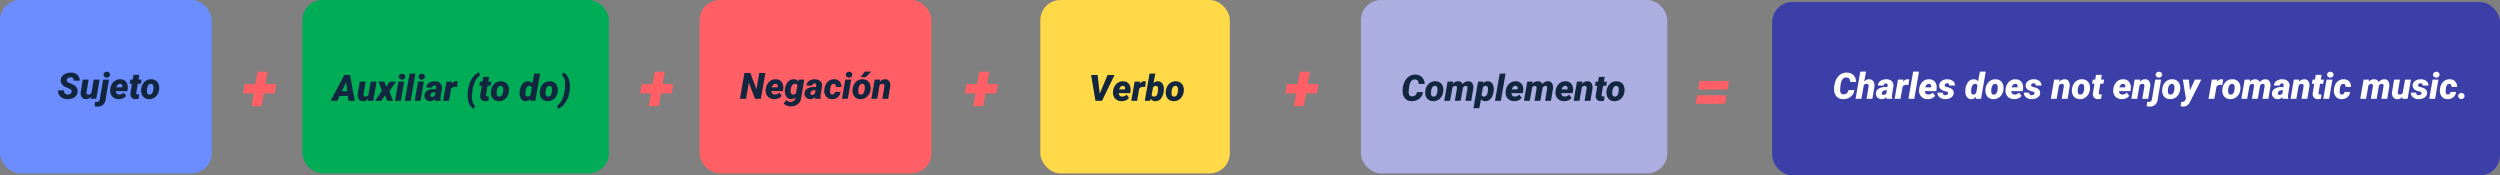 <svg xmlns="http://www.w3.org/2000/svg" width="1240" height="87" viewBox="0 0 1240 87">
  <rect x="0" y="0" width="1240" height="87" fill="#808080" stroke="none"/>
  <g id="Grupo_94072" data-name="Grupo 94072" transform="translate(-180 -9931)">
    <rect id="Rectángulo_35253" data-name="Rectángulo 35253" width="105" height="86" rx="10" transform="translate(180 9931)" fill="#6b8dff"/>
    <rect id="Rectángulo_35254" data-name="Rectángulo 35254" width="152" height="86" rx="10" transform="translate(330 9931)" fill="#01ac57"/>
    <rect id="Rectángulo_35255" data-name="Rectángulo 35255" width="115" height="86" rx="10" transform="translate(527 9931)" fill="#ff5f65"/>
    <rect id="Rectángulo_35257" data-name="Rectángulo 35257" width="94" height="86" rx="10" transform="translate(696 9931)" fill="#ffd947"/>
    <rect id="Rectángulo_35258" data-name="Rectángulo 35258" width="152" height="86" rx="10" transform="translate(855 9931)" fill="#acade1"/>
    <rect id="Rectángulo_35256" data-name="Rectángulo 35256" width="361" height="86" rx="10" transform="translate(1059 9932)" fill="#3c3fa7"/>
    <path id="Trazado_129241" data-name="Trazado 129241" d="M-18.483-3.463Q-18.29-4.456-19.556-5L-21-5.6q-3.032-1.362-2.883-3.709a3.274,3.274,0,0,1,.738-1.912,4.385,4.385,0,0,1,1.872-1.305,6.889,6.889,0,0,1,2.61-.448A4.439,4.439,0,0,1-15.6-11.865a3.679,3.679,0,0,1,1.138,2.874h-2.988a1.79,1.79,0,0,0-.312-1.182,1.351,1.351,0,0,0-1.112-.461,2.33,2.33,0,0,0-1.336.352,1.426,1.426,0,0,0-.686.993q-.167.879,1.305,1.441a14.352,14.352,0,0,1,2.14.967,3.534,3.534,0,0,1,1.969,3.393A3.474,3.474,0,0,1-16.2-1.547a4.115,4.115,0,0,1-1.78,1.292,6.576,6.576,0,0,1-2.553.439,6.164,6.164,0,0,1-1.925-.325,4.235,4.235,0,0,1-1.521-.9,3.9,3.9,0,0,1-1.23-3.12l3.015.009a2.064,2.064,0,0,0,.378,1.49,1.816,1.816,0,0,0,1.45.505A2.176,2.176,0,0,0-19.1-2.5,1.441,1.441,0,0,0-18.483-3.463Zm9.738,2.426A3.148,3.148,0,0,1-11.312.185a2.492,2.492,0,0,1-2.1-.976,3.6,3.6,0,0,1-.549-2.566l1.028-6.152h2.892l-1.046,6.195a2.064,2.064,0,0,0,0,.466.766.766,0,0,0,.853.748,1.868,1.868,0,0,0,1.556-.722L-7.506-9.51H-4.6L-6.249,0H-8.938ZM.062-9.51-1.6.3A4.036,4.036,0,0,1-2.883,2.94a3.9,3.9,0,0,1-2.725.927A9.186,9.186,0,0,1-7.058,3.7l.237-2.25a3.9,3.9,0,0,0,.8.105A1.407,1.407,0,0,0-4.509.2l1.67-9.712Zm-2.681-2.4a1.326,1.326,0,0,1,.457-1.075,1.646,1.646,0,0,1,1.134-.423A1.6,1.6,0,0,1,.1-13.037a1.332,1.332,0,0,1,.475,1.018,1.35,1.35,0,0,1-.435,1.058,1.67,1.67,0,0,1-1.156.45A1.667,1.667,0,0,1-2.145-10.9,1.323,1.323,0,0,1-2.619-11.913ZM4.834.176a4.421,4.421,0,0,1-2.272-.6A3.793,3.793,0,0,1,1.055-2.079a4.44,4.44,0,0,1-.4-2.333l.026-.246a5.829,5.829,0,0,1,1.63-3.713A4.51,4.51,0,0,1,5.722-9.686a3.678,3.678,0,0,1,2.092.621A3.468,3.468,0,0,1,9.088-7.4,5.1,5.1,0,0,1,9.352-5.02L9.185-3.814H3.524A1.854,1.854,0,0,0,3.946-2.6a1.549,1.549,0,0,0,1.178.492,2.993,2.993,0,0,0,2.259-.967L8.6-1.472a3.578,3.578,0,0,1-1.5,1.2,5.263,5.263,0,0,1-2.1.451Zm.7-7.576a1.487,1.487,0,0,0-1.068.385,3.229,3.229,0,0,0-.787,1.347H6.574l.053-.254A1.929,1.929,0,0,0,6.645-6.5,1.017,1.017,0,0,0,5.537-7.4Zm9.589-4.474L14.713-9.51h1.521l-.36,2.057H14.353l-.738,4.368a1.164,1.164,0,0,0,.057.677q.119.229.593.246a6.873,6.873,0,0,0,.756-.044L14.81-.062a4.673,4.673,0,0,1-1.556.22,2.563,2.563,0,0,1-2.013-.791,2.7,2.7,0,0,1-.545-2.1l.773-4.72H10.292l.352-2.057h1.178l.413-2.364Zm5.941,2.188a3.994,3.994,0,0,1,2.206.637A3.59,3.59,0,0,1,24.64-7.321a5.33,5.33,0,0,1,.312,2.461l-.018.193a5.636,5.636,0,0,1-1.626,3.533A4.575,4.575,0,0,1,19.9.176,3.977,3.977,0,0,1,17.71-.453a3.612,3.612,0,0,1-1.367-1.709,5.179,5.179,0,0,1-.321-2.443,5.863,5.863,0,0,1,1.6-3.727A4.547,4.547,0,0,1,21.067-9.686ZM18.914-4.6l-.026.518q-.123,1.957,1.2,1.992,1.705.053,1.978-2.764l.035-.8A2.155,2.155,0,0,0,21.8-6.913a1.073,1.073,0,0,0-.918-.487,1.512,1.512,0,0,0-1.314.654A4.278,4.278,0,0,0,18.914-4.6Z" transform="translate(234 9980)" fill="#12263f"/>
    <path id="Trazado_129251" data-name="Trazado 129251" d="M10.74-4.359a4.614,4.614,0,0,1-.883,2.391A5,5,0,0,1,7.835-.36,6.259,6.259,0,0,1,5.124.176,4.215,4.215,0,0,1,1.969-1.116,5.193,5.193,0,0,1,.712-4.5a11.02,11.02,0,0,1,.312-3.1A8.2,8.2,0,0,1,2.3-10.525a5.855,5.855,0,0,1,2.083-1.863A5.407,5.407,0,0,1,7-12.981a4.577,4.577,0,0,1,3.309,1.257,4.92,4.92,0,0,1,1.323,3.366l-3-.009a2.465,2.465,0,0,0-.422-1.67,1.852,1.852,0,0,0-1.389-.536q-2.373-.079-2.892,3.691A20.283,20.283,0,0,0,3.7-4.447Q3.656-2.285,5.3-2.224A2.348,2.348,0,0,0,7-2.747,2.615,2.615,0,0,0,7.8-4.324Zm4.878-4.113A3.107,3.107,0,0,1,18.07-9.694a2.472,2.472,0,0,1,2.123,1.046,3.981,3.981,0,0,1,.5,2.742L19.705,0H16.813l.993-5.948a3.079,3.079,0,0,0,.018-.563.878.878,0,0,0-.967-.9,1.873,1.873,0,0,0-1.389.572L14.256,0H11.364l2.347-13.5H16.6ZM26.736,0a2.578,2.578,0,0,1-.123-.861A2.933,2.933,0,0,1,24.284.176,2.866,2.866,0,0,1,22.228-.65a2.483,2.483,0,0,1-.765-1.96,2.79,2.79,0,0,1,1.292-2.377,6.091,6.091,0,0,1,3.41-.831l.967.018.105-.536.035-.466a.755.755,0,0,0-.8-.826A1.111,1.111,0,0,0,25.3-6.583l-2.9.009a2.754,2.754,0,0,1,.624-1.666A3.7,3.7,0,0,1,24.6-9.33a5.512,5.512,0,0,1,2.123-.356,4.251,4.251,0,0,1,1.894.453,2.82,2.82,0,0,1,1.217,1.187,3.031,3.031,0,0,1,.308,1.753l-.712,4.474-.044.545a2.4,2.4,0,0,0,.167,1.107L29.549,0ZM25.084-1.916A1.865,1.865,0,0,0,26.64-2.7l.29-1.529-.747-.009a1.969,1.969,0,0,0-1.2.409A1.55,1.55,0,0,0,24.4-2.76a.778.778,0,0,0,.136.593A.7.7,0,0,0,25.084-1.916ZM37.591-6.829a8.273,8.273,0,0,0-.9-.088,2.233,2.233,0,0,0-1.986.9L33.636,0H30.744L32.4-9.51l2.7-.009-.22,1.248a2.64,2.64,0,0,1,2.2-1.441,4.144,4.144,0,0,1,.9.123ZM40.482,0h-2.9L39.92-13.5h2.9Zm6.565.176a4.421,4.421,0,0,1-2.272-.6,3.793,3.793,0,0,1-1.507-1.652,4.44,4.44,0,0,1-.4-2.333l.026-.246a5.829,5.829,0,0,1,1.63-3.713,4.51,4.51,0,0,1,3.415-1.314,3.678,3.678,0,0,1,2.092.621A3.468,3.468,0,0,1,51.3-7.4a5.1,5.1,0,0,1,.264,2.381L51.4-3.814h-5.66A1.854,1.854,0,0,0,46.16-2.6a1.549,1.549,0,0,0,1.178.492A2.993,2.993,0,0,0,49.6-3.076l1.213,1.6a3.578,3.578,0,0,1-1.5,1.2,5.263,5.263,0,0,1-2.1.451Zm.7-7.576a1.487,1.487,0,0,0-1.068.385A3.229,3.229,0,0,0,45.9-5.669h2.892l.053-.254a1.929,1.929,0,0,0,.018-.577A1.017,1.017,0,0,0,47.751-7.4Zm9.527,4.676q.114-.58-.9-.87l-.624-.158a4.806,4.806,0,0,1-2.241-1.134,2.244,2.244,0,0,1-.668-1.731,2.758,2.758,0,0,1,1.217-2.228,4.633,4.633,0,0,1,2.861-.839,4.292,4.292,0,0,1,2.72.853,2.781,2.781,0,0,1,1.059,2.25l-2.883-.009q.035-1.125-.993-1.125a1.417,1.417,0,0,0-.817.259,1.007,1.007,0,0,0-.448.69q-.149.712,1.257.976a7.3,7.3,0,0,1,1.89.672,2.821,2.821,0,0,1,1.02.945,2.35,2.35,0,0,1,.325,1.354,2.541,2.541,0,0,1-.562,1.538A3.642,3.642,0,0,1,57.942-.2a5.557,5.557,0,0,1-2.2.378,4.469,4.469,0,0,1-1.912-.431A3.408,3.408,0,0,1,52.449-1.4a2.979,2.979,0,0,1-.514-1.666l2.689.018A1.111,1.111,0,0,0,55.89-1.8a1.661,1.661,0,0,0,.914-.242A1.045,1.045,0,0,0,57.278-2.725Zm8.587-2.048a6.917,6.917,0,0,1,1.371-3.6A3.4,3.4,0,0,1,70.1-9.686a2.592,2.592,0,0,1,2.013,1.02l.923-4.834h2.9L73.6,0H71.024l.123-1.028A2.968,2.968,0,0,1,68.783.185,2.62,2.62,0,0,1,66.634-.831,4.476,4.476,0,0,1,65.8-3.507a8.231,8.231,0,0,1,.035-1.081Zm2.883.2a6.9,6.9,0,0,0-.062.984q0,1.459.984,1.485a1.844,1.844,0,0,0,1.521-.817l.65-3.647a1.171,1.171,0,0,0-1.16-.835,1.478,1.478,0,0,0-1.305.7A4.507,4.507,0,0,0,68.748-4.57ZM80.842-9.686a3.994,3.994,0,0,1,2.206.637,3.59,3.59,0,0,1,1.367,1.727,5.33,5.33,0,0,1,.312,2.461l-.018.193a5.636,5.636,0,0,1-1.626,3.533,4.575,4.575,0,0,1-3.41,1.31,3.977,3.977,0,0,1-2.188-.628,3.612,3.612,0,0,1-1.367-1.709A5.179,5.179,0,0,1,75.8-4.605a5.863,5.863,0,0,1,1.6-3.727A4.547,4.547,0,0,1,80.842-9.686ZM78.688-4.6l-.026.518q-.123,1.957,1.2,1.992,1.705.053,1.978-2.764l.035-.8a2.155,2.155,0,0,0-.294-1.259,1.073,1.073,0,0,0-.918-.487,1.512,1.512,0,0,0-1.314.654A4.278,4.278,0,0,0,78.688-4.6ZM89.921.176a4.421,4.421,0,0,1-2.272-.6,3.793,3.793,0,0,1-1.507-1.652,4.44,4.44,0,0,1-.4-2.333l.026-.246a5.829,5.829,0,0,1,1.63-3.713,4.51,4.51,0,0,1,3.415-1.314,3.678,3.678,0,0,1,2.092.621A3.468,3.468,0,0,1,94.175-7.4a5.1,5.1,0,0,1,.264,2.381l-.167,1.206h-5.66A1.854,1.854,0,0,0,89.033-2.6a1.549,1.549,0,0,0,1.178.492,2.993,2.993,0,0,0,2.259-.967l1.213,1.6a3.578,3.578,0,0,1-1.5,1.2,5.263,5.263,0,0,1-2.1.451Zm.7-7.576a1.487,1.487,0,0,0-1.068.385,3.229,3.229,0,0,0-.787,1.347h2.892l.053-.254a1.929,1.929,0,0,0,.018-.577A1.017,1.017,0,0,0,90.624-7.4Zm9.527,4.676q.114-.58-.9-.87l-.624-.158A4.806,4.806,0,0,1,96.39-4.887a2.244,2.244,0,0,1-.668-1.731,2.758,2.758,0,0,1,1.217-2.228A4.633,4.633,0,0,1,99.8-9.686a4.292,4.292,0,0,1,2.72.853,2.781,2.781,0,0,1,1.059,2.25L100.7-6.592q.035-1.125-.993-1.125a1.417,1.417,0,0,0-.817.259,1.007,1.007,0,0,0-.448.69q-.149.712,1.257.976a7.3,7.3,0,0,1,1.89.672,2.821,2.821,0,0,1,1.02.945,2.35,2.35,0,0,1,.325,1.354,2.541,2.541,0,0,1-.562,1.538A3.642,3.642,0,0,1,100.815-.2a5.557,5.557,0,0,1-2.2.378A4.469,4.469,0,0,1,96.7-.255,3.408,3.408,0,0,1,95.322-1.4a2.979,2.979,0,0,1-.514-1.666L97.5-3.05A1.111,1.111,0,0,0,98.763-1.8a1.661,1.661,0,0,0,.914-.242A1.045,1.045,0,0,0,100.151-2.725Zm12.4-6.794-.2,1.143A3.38,3.38,0,0,1,115.1-9.694a2.27,2.27,0,0,1,1.964.98,4.1,4.1,0,0,1,.47,2.729l-1,5.985h-2.9l1.011-6.01a3.108,3.108,0,0,0,.018-.563q-.062-.836-.984-.836a1.807,1.807,0,0,0-1.4.678L111.094,0H108.2l1.652-9.51Zm11.188-.167a3.994,3.994,0,0,1,2.206.637,3.59,3.59,0,0,1,1.367,1.727,5.33,5.33,0,0,1,.312,2.461l-.018.193a5.636,5.636,0,0,1-1.626,3.533,4.575,4.575,0,0,1-3.41,1.31,3.977,3.977,0,0,1-2.188-.628,3.612,3.612,0,0,1-1.367-1.709,5.179,5.179,0,0,1-.321-2.443,5.863,5.863,0,0,1,1.6-3.727A4.547,4.547,0,0,1,123.741-9.686ZM121.588-4.6l-.026.518q-.123,1.957,1.2,1.992,1.705.053,1.978-2.764l.035-.8a2.155,2.155,0,0,0-.294-1.259,1.073,1.073,0,0,0-.918-.487,1.512,1.512,0,0,0-1.314.654A4.278,4.278,0,0,0,121.588-4.6Zm11.927-7.273L133.1-9.51h1.521l-.36,2.057h-1.521L132-3.085a1.164,1.164,0,0,0,.057.677q.119.229.593.246a6.873,6.873,0,0,0,.756-.044L133.2-.062a4.673,4.673,0,0,1-1.556.22,2.563,2.563,0,0,1-2.013-.791,2.7,2.7,0,0,1-.545-2.1l.773-4.72h-1.178l.352-2.057h1.178l.413-2.364ZM143.341.176a4.421,4.421,0,0,1-2.272-.6,3.793,3.793,0,0,1-1.507-1.652,4.44,4.44,0,0,1-.4-2.333l.026-.246a5.829,5.829,0,0,1,1.63-3.713,4.51,4.51,0,0,1,3.415-1.314,3.678,3.678,0,0,1,2.092.621A3.468,3.468,0,0,1,147.595-7.4a5.1,5.1,0,0,1,.264,2.381l-.167,1.206h-5.66a1.854,1.854,0,0,0,.422,1.213,1.549,1.549,0,0,0,1.178.492,2.993,2.993,0,0,0,2.259-.967l1.213,1.6a3.578,3.578,0,0,1-1.5,1.2,5.263,5.263,0,0,1-2.1.451Zm.7-7.576a1.487,1.487,0,0,0-1.068.385,3.229,3.229,0,0,0-.787,1.347h2.892l.053-.254a1.929,1.929,0,0,0,.018-.577A1.017,1.017,0,0,0,144.044-7.4ZM152.5-9.519l-.2,1.143a3.38,3.38,0,0,1,2.751-1.318,2.27,2.27,0,0,1,1.964.98,4.1,4.1,0,0,1,.47,2.729L156.48,0h-2.9l1.011-6.01a3.108,3.108,0,0,0,.018-.563q-.062-.836-.984-.836a1.807,1.807,0,0,0-1.4.678L151.04,0h-2.892L149.8-9.51Zm10.4.009L161.235.3a4.036,4.036,0,0,1-1.283,2.641,3.9,3.9,0,0,1-2.725.927,9.186,9.186,0,0,1-1.45-.167l.237-2.25a3.9,3.9,0,0,0,.8.105A1.407,1.407,0,0,0,158.326.2L160-9.51Zm-2.681-2.4a1.326,1.326,0,0,1,.457-1.075,1.646,1.646,0,0,1,1.134-.423,1.6,1.6,0,0,1,1.125.375,1.332,1.332,0,0,1,.475,1.018,1.35,1.35,0,0,1-.435,1.058,1.67,1.67,0,0,1-1.156.45,1.667,1.667,0,0,1-1.125-.392A1.323,1.323,0,0,1,160.216-11.913Zm8.271,2.228a3.994,3.994,0,0,1,2.206.637,3.59,3.59,0,0,1,1.367,1.727,5.33,5.33,0,0,1,.312,2.461l-.018.193a5.636,5.636,0,0,1-1.626,3.533,4.575,4.575,0,0,1-3.41,1.31,3.977,3.977,0,0,1-2.188-.628,3.612,3.612,0,0,1-1.367-1.709,5.179,5.179,0,0,1-.321-2.443,5.863,5.863,0,0,1,1.6-3.727A4.547,4.547,0,0,1,168.486-9.686ZM166.333-4.6l-.026.518q-.123,1.957,1.2,1.992,1.705.053,1.978-2.764l.035-.8a2.155,2.155,0,0,0-.294-1.259A1.073,1.073,0,0,0,168.3-7.4a1.512,1.512,0,0,0-1.314.654A4.278,4.278,0,0,0,166.333-4.6Zm10.872.418,2.461-5.326h3.19L177.284,1.424a4.765,4.765,0,0,1-1.437,1.868,3.266,3.266,0,0,1-1.938.576,5.473,5.473,0,0,1-1.274-.193l.22-2.118h.334a2.394,2.394,0,0,0,.94-.171,1.432,1.432,0,0,0,.677-.664l.413-.791L173.7-9.51h2.988Zm16.066-2.646a8.273,8.273,0,0,0-.9-.088,2.233,2.233,0,0,0-1.986.9L189.316,0h-2.892l1.652-9.51,2.7-.009-.22,1.248a2.64,2.64,0,0,1,2.2-1.441,4.144,4.144,0,0,1,.9.123Zm5.071-2.856a3.994,3.994,0,0,1,2.206.637,3.59,3.59,0,0,1,1.367,1.727,5.33,5.33,0,0,1,.312,2.461l-.018.193a5.636,5.636,0,0,1-1.626,3.533,4.575,4.575,0,0,1-3.41,1.31,3.977,3.977,0,0,1-2.188-.628,3.612,3.612,0,0,1-1.367-1.709,5.179,5.179,0,0,1-.321-2.443,5.863,5.863,0,0,1,1.6-3.727A4.547,4.547,0,0,1,198.343-9.686ZM196.189-4.6l-.026.518q-.123,1.957,1.2,1.992,1.705.053,1.978-2.764l.035-.8a2.155,2.155,0,0,0-.294-1.259,1.073,1.073,0,0,0-.918-.487,1.512,1.512,0,0,0-1.314.654A4.278,4.278,0,0,0,196.189-4.6Zm10.863-4.917-.193,1.143a3.414,3.414,0,0,1,2.777-1.31,2.509,2.509,0,0,1,1.415.4,1.843,1.843,0,0,1,.738,1.028,3.619,3.619,0,0,1,2.892-1.433,2.241,2.241,0,0,1,1.956.989,4.117,4.117,0,0,1,.461,2.711L216.105,0h-2.9l1.011-5.987.035-.518q0-.869-.817-.9a1.872,1.872,0,0,0-1.424.781L210.858,0h-2.9l1-5.969L209-6.5q0-.9-.817-.9a1.86,1.86,0,0,0-1.406.781L205.6,0h-2.892l1.652-9.51ZM223.181,0a2.578,2.578,0,0,1-.123-.861A2.933,2.933,0,0,1,220.729.176a2.866,2.866,0,0,1-2.057-.826,2.483,2.483,0,0,1-.765-1.96A2.79,2.79,0,0,1,219.2-4.988a6.091,6.091,0,0,1,3.41-.831l.967.018.105-.536.035-.466a.755.755,0,0,0-.8-.826,1.111,1.111,0,0,0-1.169,1.046l-2.9.009a2.754,2.754,0,0,1,.624-1.666,3.7,3.7,0,0,1,1.578-1.09,5.512,5.512,0,0,1,2.123-.356,4.251,4.251,0,0,1,1.894.453,2.82,2.82,0,0,1,1.217,1.187,3.031,3.031,0,0,1,.308,1.753l-.712,4.474-.044.545A2.4,2.4,0,0,0,226-.167L225.993,0Zm-1.652-1.916a1.865,1.865,0,0,0,1.556-.782l.29-1.529-.747-.009a1.969,1.969,0,0,0-1.2.409,1.55,1.55,0,0,0-.589,1.068.778.778,0,0,0,.136.593A.7.7,0,0,0,221.528-1.916Zm9.932-7.6-.2,1.143a3.38,3.38,0,0,1,2.751-1.318,2.27,2.27,0,0,1,1.964.98,4.1,4.1,0,0,1,.47,2.729l-1,5.985h-2.9l1.011-6.01a3.108,3.108,0,0,0,.018-.563q-.062-.836-.984-.836a1.807,1.807,0,0,0-1.4.678L230,0h-2.892l1.652-9.51Zm11.065-2.355-.413,2.364h1.521l-.36,2.057h-1.521l-.738,4.368a1.164,1.164,0,0,0,.057.677q.119.229.593.246a6.873,6.873,0,0,0,.756-.044l-.211,2.145a4.673,4.673,0,0,1-1.556.22,2.563,2.563,0,0,1-2.013-.791,2.7,2.7,0,0,1-.545-2.1l.773-4.72h-1.178l.352-2.057h1.178l.413-2.364ZM246.234,0h-2.9l1.652-9.51h2.9Zm-.993-11.909a1.341,1.341,0,0,1,.453-1.072,1.625,1.625,0,0,1,1.138-.431,1.678,1.678,0,0,1,1.129.387,1.318,1.318,0,0,1,.47,1.011,1.344,1.344,0,0,1-.448,1.077,1.63,1.63,0,0,1-1.143.426,1.7,1.7,0,0,1-1.121-.382A1.3,1.3,0,0,1,245.241-11.909Zm7.233,9.8a1.244,1.244,0,0,0,.976-.345,1.717,1.717,0,0,0,.448-.938l2.707-.009a3.559,3.559,0,0,1-.62,1.872A3.745,3.745,0,0,1,254.457-.25,4.521,4.521,0,0,1,252.4.176a3.57,3.57,0,0,1-2.927-1.367,4.726,4.726,0,0,1-.835-3.441l.026-.211a6.371,6.371,0,0,1,.809-2.553,4.626,4.626,0,0,1,1.709-1.718,4.433,4.433,0,0,1,2.369-.571,3.536,3.536,0,0,1,2.624,1.059,3.755,3.755,0,0,1,.927,2.764l-2.707-.009q.044-1.5-1.081-1.529-1.529-.053-1.758,2.567l-.079.893-.009.333Q251.464-2.136,252.475-2.109Zm13.553-7.409-.193,1.143a3.414,3.414,0,0,1,2.777-1.31,2.509,2.509,0,0,1,1.415.4,1.843,1.843,0,0,1,.738,1.028,3.619,3.619,0,0,1,2.892-1.433,2.241,2.241,0,0,1,1.956.989,4.117,4.117,0,0,1,.461,2.711L275.08,0h-2.9l1.011-5.987.035-.518q0-.869-.817-.9a1.872,1.872,0,0,0-1.424.781L269.833,0h-2.9l1-5.969.035-.527q0-.9-.817-.9a1.86,1.86,0,0,0-1.406.781L264.577,0h-2.892l1.652-9.51Zm16.646,8.481A3.148,3.148,0,0,1,280.107.185,2.492,2.492,0,0,1,278-.791a3.6,3.6,0,0,1-.549-2.566l1.028-6.152h2.892l-1.046,6.195a2.064,2.064,0,0,0,0,.466.766.766,0,0,0,.853.748,1.868,1.868,0,0,0,1.556-.722l1.178-6.688h2.909L285.17,0H282.48Zm9.413-1.687q.114-.58-.9-.87l-.624-.158a4.806,4.806,0,0,1-2.241-1.134,2.244,2.244,0,0,1-.668-1.731,2.758,2.758,0,0,1,1.217-2.228,4.633,4.633,0,0,1,2.861-.839,4.292,4.292,0,0,1,2.72.853,2.781,2.781,0,0,1,1.059,2.25l-2.883-.009q.035-1.125-.993-1.125a1.417,1.417,0,0,0-.817.259,1.007,1.007,0,0,0-.448.69q-.149.712,1.257.976a7.3,7.3,0,0,1,1.89.672,2.821,2.821,0,0,1,1.02.945,2.35,2.35,0,0,1,.325,1.354,2.541,2.541,0,0,1-.562,1.538A3.642,3.642,0,0,1,292.75-.2a5.557,5.557,0,0,1-2.2.378,4.469,4.469,0,0,1-1.912-.431,3.408,3.408,0,0,1-1.38-1.147,2.979,2.979,0,0,1-.514-1.666l2.689.018A1.111,1.111,0,0,0,290.7-1.8a1.661,1.661,0,0,0,.914-.242A1.045,1.045,0,0,0,292.087-2.725ZM298.811,0h-2.9l1.652-9.51h2.9Zm-.993-11.909a1.341,1.341,0,0,1,.453-1.072,1.625,1.625,0,0,1,1.138-.431,1.678,1.678,0,0,1,1.129.387,1.318,1.318,0,0,1,.47,1.011,1.344,1.344,0,0,1-.448,1.077,1.63,1.63,0,0,1-1.143.426,1.7,1.7,0,0,1-1.121-.382A1.3,1.3,0,0,1,297.817-11.909Zm7.233,9.8a1.244,1.244,0,0,0,.976-.345,1.717,1.717,0,0,0,.448-.938l2.707-.009a3.559,3.559,0,0,1-.62,1.872A3.745,3.745,0,0,1,307.033-.25a4.521,4.521,0,0,1-2.061.426,3.57,3.57,0,0,1-2.927-1.367,4.726,4.726,0,0,1-.835-3.441l.026-.211a6.371,6.371,0,0,1,.809-2.553,4.626,4.626,0,0,1,1.709-1.718,4.433,4.433,0,0,1,2.369-.571,3.536,3.536,0,0,1,2.624,1.059,3.755,3.755,0,0,1,.927,2.764l-2.707-.009q.044-1.5-1.081-1.529-1.529-.053-1.758,2.567l-.079.893-.009.333Q304.04-2.136,305.051-2.109Zm5.2.773a1.391,1.391,0,0,1,.457-1.107,1.611,1.611,0,0,1,1.134-.439,1.624,1.624,0,0,1,1.107.4,1.372,1.372,0,0,1,.475,1.042,1.406,1.406,0,0,1-.448,1.1,1.594,1.594,0,0,1-1.143.444,1.6,1.6,0,0,1-1.116-.4A1.389,1.389,0,0,1,310.254-1.336Z" transform="translate(1089 9980)" fill="#fff"/>
    <path id="Trazado_129243" data-name="Trazado 129243" d="M7.532-2.4H3.445L2.312,0H-1L5.774-12.8H8.6L10.969,0H7.84ZM4.57-4.772H7.225L6.662-9.185ZM17.648-1.037A3.148,3.148,0,0,1,15.082.185a2.492,2.492,0,0,1-2.1-.976,3.6,3.6,0,0,1-.549-2.566L13.456-9.51h2.892L15.3-3.315a2.064,2.064,0,0,0,0,.466.766.766,0,0,0,.853.748,1.868,1.868,0,0,0,1.556-.722L18.888-9.51H21.8L20.145,0H17.455Zm8.895-5.871,1.749-2.6h3.129L28.178-4.746,29.918,0H27.035l-1-2.795L24.179,0H21.015l3.41-5.01-1.661-4.5h2.909ZM33.82,0h-2.9l1.652-9.51h2.9Zm-.993-11.909a1.341,1.341,0,0,1,.453-1.072,1.625,1.625,0,0,1,1.138-.431,1.678,1.678,0,0,1,1.129.387,1.318,1.318,0,0,1,.47,1.011,1.344,1.344,0,0,1-.448,1.077,1.63,1.63,0,0,1-1.143.426,1.7,1.7,0,0,1-1.121-.382A1.3,1.3,0,0,1,32.827-11.909ZM38.707,0h-2.9l2.338-13.5h2.9Zm4.887,0h-2.9l1.652-9.51h2.9ZM42.6-11.909a1.341,1.341,0,0,1,.453-1.072,1.625,1.625,0,0,1,1.138-.431,1.678,1.678,0,0,1,1.129.387,1.318,1.318,0,0,1,.47,1.011,1.344,1.344,0,0,1-.448,1.077,1.63,1.63,0,0,1-1.143.426,1.7,1.7,0,0,1-1.121-.382A1.3,1.3,0,0,1,42.6-11.909ZM50.792,0a2.578,2.578,0,0,1-.123-.861A2.933,2.933,0,0,1,48.34.176,2.866,2.866,0,0,1,46.283-.65a2.483,2.483,0,0,1-.765-1.96,2.79,2.79,0,0,1,1.292-2.377,6.091,6.091,0,0,1,3.41-.831l.967.018.105-.536.035-.466a.755.755,0,0,0-.8-.826,1.111,1.111,0,0,0-1.169,1.046l-2.9.009a2.754,2.754,0,0,1,.624-1.666,3.7,3.7,0,0,1,1.578-1.09,5.512,5.512,0,0,1,2.123-.356,4.251,4.251,0,0,1,1.894.453,2.82,2.82,0,0,1,1.217,1.187A3.031,3.031,0,0,1,54.2-6.293L53.49-1.819l-.044.545a2.4,2.4,0,0,0,.167,1.107L53.6,0ZM49.14-1.916A1.865,1.865,0,0,0,50.7-2.7l.29-1.529-.747-.009a1.969,1.969,0,0,0-1.2.409,1.55,1.55,0,0,0-.589,1.068.778.778,0,0,0,.136.593A.7.7,0,0,0,49.14-1.916ZM61.646-6.829a8.273,8.273,0,0,0-.9-.088,2.233,2.233,0,0,0-1.986.9L57.691,0H54.8l1.652-9.51,2.7-.009-.22,1.248a2.64,2.64,0,0,1,2.2-1.441,4.144,4.144,0,0,1,.9.123Zm10.978-7.3.448,1.494a8.35,8.35,0,0,0-2.654,3.507A19.043,19.043,0,0,0,69.17-3.261l-.044.861Q68.994,1.2,70.673,2.5L70.04,3.955a4.8,4.8,0,0,1-1.793-1.586A7.037,7.037,0,0,1,67.192-.193,12.928,12.928,0,0,1,66.92-3.34a17.29,17.29,0,0,1,.809-4.72,12.029,12.029,0,0,1,1.978-3.858A6.848,6.848,0,0,1,72.624-14.133ZM77.6-11.874,77.186-9.51h1.521l-.36,2.057H76.825l-.738,4.368a1.164,1.164,0,0,0,.057.677q.119.229.593.246a6.873,6.873,0,0,0,.756-.044L77.282-.062a4.673,4.673,0,0,1-1.556.22,2.563,2.563,0,0,1-2.013-.791,2.7,2.7,0,0,1-.545-2.1l.773-4.72H72.765l.352-2.057h1.178l.413-2.364ZM83.54-9.686a3.994,3.994,0,0,1,2.206.637,3.59,3.59,0,0,1,1.367,1.727,5.33,5.33,0,0,1,.312,2.461l-.018.193a5.636,5.636,0,0,1-1.626,3.533,4.575,4.575,0,0,1-3.41,1.31,3.977,3.977,0,0,1-2.188-.628,3.612,3.612,0,0,1-1.367-1.709A5.179,5.179,0,0,1,78.5-4.605a5.863,5.863,0,0,1,1.6-3.727A4.547,4.547,0,0,1,83.54-9.686ZM81.387-4.6l-.026.518q-.123,1.957,1.2,1.992,1.705.053,1.978-2.764l.035-.8a2.155,2.155,0,0,0-.294-1.259,1.073,1.073,0,0,0-.918-.487,1.512,1.512,0,0,0-1.314.654A4.278,4.278,0,0,0,81.387-4.6ZM92.8-4.772a6.917,6.917,0,0,1,1.371-3.6,3.4,3.4,0,0,1,2.865-1.31,2.592,2.592,0,0,1,2.013,1.02l.923-4.834h2.9L100.538,0H97.963l.123-1.028A2.968,2.968,0,0,1,95.722.185,2.62,2.62,0,0,1,93.573-.831a4.476,4.476,0,0,1-.831-2.676,8.231,8.231,0,0,1,.035-1.081Zm2.883.2a6.9,6.9,0,0,0-.062.984q0,1.459.984,1.485a1.844,1.844,0,0,0,1.521-.817l.65-3.647A1.171,1.171,0,0,0,97.62-7.4a1.478,1.478,0,0,0-1.305.7A4.507,4.507,0,0,0,95.687-4.57ZM107.78-9.686a3.994,3.994,0,0,1,2.206.637,3.59,3.59,0,0,1,1.367,1.727,5.33,5.33,0,0,1,.312,2.461l-.018.193a5.636,5.636,0,0,1-1.626,3.533,4.575,4.575,0,0,1-3.41,1.31,3.977,3.977,0,0,1-2.188-.628,3.612,3.612,0,0,1-1.367-1.709,5.179,5.179,0,0,1-.321-2.443,5.863,5.863,0,0,1,1.6-3.727A4.547,4.547,0,0,1,107.78-9.686ZM105.627-4.6l-.026.518q-.123,1.957,1.2,1.992,1.705.053,1.978-2.764l.035-.8a2.155,2.155,0,0,0-.294-1.259A1.073,1.073,0,0,0,107.6-7.4a1.512,1.512,0,0,0-1.314.654A4.278,4.278,0,0,0,105.627-4.6ZM117.545-5a14.98,14.98,0,0,1-1.1,4,10.938,10.938,0,0,1-2.013,3.164A6.909,6.909,0,0,1,111.8,3.973l-.448-1.494a8.651,8.651,0,0,0,2.659-3.542,18.733,18.733,0,0,0,1.244-5.845l.053-.861q.088-3.612-1.556-4.887l.642-1.459a5.14,5.14,0,0,1,2.373,2.492,10.339,10.339,0,0,1,.914,4.232l.009.554a14.818,14.818,0,0,1-.114,1.591Z" transform="translate(345 9981)" fill="#12263f"/>
    <path id="Trazado_129245" data-name="Trazado 129245" d="M10.4,0H7.488L4.43-8.077,3.023,0H.018L2.232-12.8H5.168L8.218-4.72l1.4-8.077h3.006Zm6.565.176a4.421,4.421,0,0,1-2.272-.6,3.793,3.793,0,0,1-1.507-1.652,4.44,4.44,0,0,1-.4-2.333l.026-.246a5.829,5.829,0,0,1,1.63-3.713,4.51,4.51,0,0,1,3.415-1.314,3.678,3.678,0,0,1,2.092.621A3.468,3.468,0,0,1,21.217-7.4,5.1,5.1,0,0,1,21.48-5.02l-.167,1.206h-5.66A1.854,1.854,0,0,0,16.075-2.6a1.549,1.549,0,0,0,1.178.492,2.993,2.993,0,0,0,2.259-.967l1.213,1.6a3.578,3.578,0,0,1-1.5,1.2,5.263,5.263,0,0,1-2.1.451Zm.7-7.576a1.487,1.487,0,0,0-1.068.385,3.229,3.229,0,0,0-.787,1.347H18.7l.053-.254a1.929,1.929,0,0,0,.018-.577A1.017,1.017,0,0,0,17.666-7.4Zm4.658,2.628a7.226,7.226,0,0,1,.787-2.593,4.564,4.564,0,0,1,1.551-1.753,3.735,3.735,0,0,1,2.109-.576,2.6,2.6,0,0,1,2.162,1.028l.308-.853,2.672.009L30.357-.369a4.467,4.467,0,0,1-1.7,3.05,5.4,5.4,0,0,1-3.568,1.063,5.1,5.1,0,0,1-1.837-.378,3.957,3.957,0,0,1-1.521-1.09L23.106.571a2.489,2.489,0,0,0,1.986.993A2.324,2.324,0,0,0,27.536-.483l.07-.29a2.973,2.973,0,0,1-2.171.949,2.932,2.932,0,0,1-1.608-.461,3.034,3.034,0,0,1-1.09-1.305,5.076,5.076,0,0,1-.448-1.9A8.253,8.253,0,0,1,22.324-4.772Zm2.856.94a2.306,2.306,0,0,0,.29,1.257.984.984,0,0,0,.844.466A1.933,1.933,0,0,0,27.8-2.742l.747-4.034a1.281,1.281,0,0,0-1.178-.633,1.683,1.683,0,0,0-1.415.716,3.861,3.861,0,0,0-.721,1.929Q25.181-4.21,25.181-3.832ZM37.327,0A2.578,2.578,0,0,1,37.2-.861,2.933,2.933,0,0,1,34.875.176,2.866,2.866,0,0,1,32.818-.65a2.483,2.483,0,0,1-.765-1.96,2.79,2.79,0,0,1,1.292-2.377,6.091,6.091,0,0,1,3.41-.831l.967.018.105-.536.035-.466a.755.755,0,0,0-.8-.826,1.111,1.111,0,0,0-1.169,1.046l-2.9.009a2.754,2.754,0,0,1,.624-1.666A3.7,3.7,0,0,1,35.2-9.33a5.512,5.512,0,0,1,2.123-.356,4.251,4.251,0,0,1,1.894.453A2.82,2.82,0,0,1,40.43-8.046a3.031,3.031,0,0,1,.308,1.753l-.712,4.474-.044.545a2.4,2.4,0,0,0,.167,1.107L40.14,0ZM35.675-1.916A1.865,1.865,0,0,0,37.23-2.7l.29-1.529-.747-.009a1.969,1.969,0,0,0-1.2.409,1.55,1.55,0,0,0-.589,1.068.778.778,0,0,0,.136.593A.7.7,0,0,0,35.675-1.916Zm10.046-.193a1.244,1.244,0,0,0,.976-.345,1.717,1.717,0,0,0,.448-.938L49.852-3.4a3.559,3.559,0,0,1-.62,1.872A3.745,3.745,0,0,1,47.7-.25a4.521,4.521,0,0,1-2.061.426,3.57,3.57,0,0,1-2.927-1.367,4.726,4.726,0,0,1-.835-3.441l.026-.211A6.371,6.371,0,0,1,42.715-7.4a4.626,4.626,0,0,1,1.709-1.718,4.433,4.433,0,0,1,2.369-.571,3.536,3.536,0,0,1,2.624,1.059,3.755,3.755,0,0,1,.927,2.764l-2.707-.009q.044-1.5-1.081-1.529Q45.026-7.453,44.8-4.834l-.079.893-.009.333Q44.71-2.136,45.721-2.109ZM53.525,0h-2.9l1.652-9.51h2.9Zm-.993-11.909a1.341,1.341,0,0,1,.453-1.072,1.625,1.625,0,0,1,1.138-.431,1.678,1.678,0,0,1,1.129.387,1.318,1.318,0,0,1,.47,1.011,1.344,1.344,0,0,1-.448,1.077,1.63,1.63,0,0,1-1.143.426,1.7,1.7,0,0,1-1.121-.382A1.3,1.3,0,0,1,52.532-11.909Zm8.376,2.224a3.994,3.994,0,0,1,2.206.637,3.59,3.59,0,0,1,1.367,1.727,5.33,5.33,0,0,1,.312,2.461l-.018.193a5.636,5.636,0,0,1-1.626,3.533,4.575,4.575,0,0,1-3.41,1.31,3.977,3.977,0,0,1-2.188-.628,3.612,3.612,0,0,1-1.367-1.709,5.179,5.179,0,0,1-.321-2.443,5.863,5.863,0,0,1,1.6-3.727A4.547,4.547,0,0,1,60.908-9.686ZM58.755-4.6l-.026.518q-.123,1.957,1.2,1.992,1.705.053,1.978-2.764l.035-.8a2.155,2.155,0,0,0-.294-1.259,1.073,1.073,0,0,0-.918-.487,1.512,1.512,0,0,0-1.314.654A4.278,4.278,0,0,0,58.755-4.6Zm3.2-8.9H65.18l-2.8,2.76-2.531,0Zm7.594,3.981-.2,1.143A3.38,3.38,0,0,1,72.1-9.694a2.27,2.27,0,0,1,1.964.98,4.1,4.1,0,0,1,.47,2.729L73.529,0h-2.9L71.64-6.01a3.108,3.108,0,0,0,.018-.563q-.062-.836-.984-.836a1.807,1.807,0,0,0-1.4.678L68.089,0H65.2L66.85-9.51Z" transform="translate(547 9980)" fill="#12263f"/>
    <path id="Trazado_129247" data-name="Trazado 129247" d="M5.44-3.516,9.36-12.8h3.445L6.618,0H3.331L1.187-12.8H4.438ZM16.233.176a4.421,4.421,0,0,1-2.272-.6,3.793,3.793,0,0,1-1.507-1.652,4.44,4.44,0,0,1-.4-2.333l.026-.246a5.829,5.829,0,0,1,1.63-3.713,4.51,4.51,0,0,1,3.415-1.314,3.678,3.678,0,0,1,2.092.621A3.468,3.468,0,0,1,20.487-7.4a5.1,5.1,0,0,1,.264,2.381l-.167,1.206h-5.66A1.854,1.854,0,0,0,15.346-2.6a1.549,1.549,0,0,0,1.178.492,2.993,2.993,0,0,0,2.259-.967L20-1.472a3.578,3.578,0,0,1-1.5,1.2,5.263,5.263,0,0,1-2.1.451Zm.7-7.576a1.487,1.487,0,0,0-1.068.385,3.229,3.229,0,0,0-.787,1.347h2.892l.053-.254a1.929,1.929,0,0,0,.018-.577A1.017,1.017,0,0,0,16.937-7.4Zm11.03.571a8.273,8.273,0,0,0-.9-.088,2.233,2.233,0,0,0-1.986.9L24.012,0H21.12l1.652-9.51,2.7-.009-.22,1.248a2.64,2.64,0,0,1,2.2-1.441,4.144,4.144,0,0,1,.9.123ZM37.2-4.737A6.891,6.891,0,0,1,35.833-1.1,3.409,3.409,0,0,1,32.968.185,2.522,2.522,0,0,1,30.806-.993L30.445,0H27.826l2.347-13.5h2.892l-.94,4.772a2.87,2.87,0,0,1,2.136-.958,2.679,2.679,0,0,1,2.18,1,4.351,4.351,0,0,1,.826,2.667,9.674,9.674,0,0,1-.044,1.1Zm-2.874-.171A9.1,9.1,0,0,0,34.4-5.926q0-1.413-1.011-1.474a1.732,1.732,0,0,0-1.5.763L31.2-2.846a1.163,1.163,0,0,0,1.2.746q1.415.044,1.784-1.843l.123-.781Zm8.947-4.777a3.994,3.994,0,0,1,2.206.637,3.59,3.59,0,0,1,1.367,1.727,5.33,5.33,0,0,1,.312,2.461l-.018.193A5.636,5.636,0,0,1,45.51-1.134,4.575,4.575,0,0,1,42.1.176a3.977,3.977,0,0,1-2.188-.628,3.612,3.612,0,0,1-1.367-1.709,5.179,5.179,0,0,1-.321-2.443,5.863,5.863,0,0,1,1.6-3.727A4.547,4.547,0,0,1,43.269-9.686ZM41.115-4.6l-.026.518q-.123,1.957,1.2,1.992,1.705.053,1.978-2.764l.035-.8A2.155,2.155,0,0,0,44-6.913a1.073,1.073,0,0,0-.918-.487,1.512,1.512,0,0,0-1.314.654A4.278,4.278,0,0,0,41.115-4.6Z" transform="translate(720 9981)" fill="#12263f"/>
    <path id="Trazado_129249" data-name="Trazado 129249" d="M10.74-4.359a4.614,4.614,0,0,1-.883,2.391A5,5,0,0,1,7.835-.36,6.259,6.259,0,0,1,5.124.176,4.215,4.215,0,0,1,1.969-1.116,5.193,5.193,0,0,1,.712-4.5a11.02,11.02,0,0,1,.312-3.1A8.2,8.2,0,0,1,2.3-10.525a5.855,5.855,0,0,1,2.083-1.863A5.407,5.407,0,0,1,7-12.981a4.577,4.577,0,0,1,3.309,1.257,4.92,4.92,0,0,1,1.323,3.366l-3-.009a2.465,2.465,0,0,0-.422-1.67,1.852,1.852,0,0,0-1.389-.536q-2.373-.079-2.892,3.691A20.283,20.283,0,0,0,3.7-4.447Q3.656-2.285,5.3-2.224A2.348,2.348,0,0,0,7-2.747,2.615,2.615,0,0,0,7.8-4.324Zm6.24-5.326a3.994,3.994,0,0,1,2.206.637,3.59,3.59,0,0,1,1.367,1.727,5.33,5.33,0,0,1,.312,2.461l-.018.193a5.636,5.636,0,0,1-1.626,3.533,4.575,4.575,0,0,1-3.41,1.31,3.977,3.977,0,0,1-2.188-.628,3.612,3.612,0,0,1-1.367-1.709,5.179,5.179,0,0,1-.321-2.443,5.863,5.863,0,0,1,1.6-3.727A4.547,4.547,0,0,1,16.98-9.686ZM14.827-4.6l-.026.518Q14.678-2.127,16-2.092q1.705.053,1.978-2.764l.035-.8a2.155,2.155,0,0,0-.294-1.259A1.073,1.073,0,0,0,16.8-7.4a1.512,1.512,0,0,0-1.314.654A4.278,4.278,0,0,0,14.827-4.6ZM25.69-9.519,25.5-8.376a3.414,3.414,0,0,1,2.777-1.31,2.509,2.509,0,0,1,1.415.4,1.843,1.843,0,0,1,.738,1.028,3.619,3.619,0,0,1,2.892-1.433,2.241,2.241,0,0,1,1.956.989,4.117,4.117,0,0,1,.461,2.711L34.743,0h-2.9l1.011-5.987.035-.518q0-.869-.817-.9a1.872,1.872,0,0,0-1.424.781L29.5,0H26.6l1-5.969.035-.527q0-.9-.817-.9a1.86,1.86,0,0,0-1.406.781L24.24,0H21.349L23-9.51ZM45.853-4.746a7.9,7.9,0,0,1-.782,2.659A4.348,4.348,0,0,1,43.589-.356a3.417,3.417,0,0,1-1.973.541A2.584,2.584,0,0,1,39.595-.8l-.861,4.456H35.842L38.127-9.51,40.8-9.519l-.149.905a2.8,2.8,0,0,1,2.259-1.072,2.662,2.662,0,0,1,2.167.993,4.388,4.388,0,0,1,.831,2.663A10.274,10.274,0,0,1,45.853-4.746ZM43.04-5.924Q43-7.374,42.056-7.4a1.7,1.7,0,0,0-1.521.747l-.677,3.771a1.173,1.173,0,0,0,1.213.782q1.538.026,1.89-2.646Q43.04-5.59,43.04-5.924ZM49.421,0h-2.9l2.338-13.5h2.9Zm6.565.176a4.421,4.421,0,0,1-2.272-.6,3.793,3.793,0,0,1-1.507-1.652,4.44,4.44,0,0,1-.4-2.333l.026-.246a5.829,5.829,0,0,1,1.63-3.713,4.51,4.51,0,0,1,3.415-1.314,3.678,3.678,0,0,1,2.092.621A3.468,3.468,0,0,1,60.24-7.4,5.1,5.1,0,0,1,60.5-5.02l-.167,1.206h-5.66A1.854,1.854,0,0,0,55.1-2.6a1.549,1.549,0,0,0,1.178.492,2.993,2.993,0,0,0,2.259-.967l1.213,1.6a3.578,3.578,0,0,1-1.5,1.2,5.263,5.263,0,0,1-2.1.451Zm.7-7.576a1.487,1.487,0,0,0-1.068.385,3.229,3.229,0,0,0-.787,1.347h2.892l.053-.254A1.929,1.929,0,0,0,57.8-6.5,1.017,1.017,0,0,0,56.689-7.4Zm8.525-2.118-.193,1.143A3.414,3.414,0,0,1,67.8-9.686a2.509,2.509,0,0,1,1.415.4,1.843,1.843,0,0,1,.738,1.028,3.619,3.619,0,0,1,2.892-1.433A2.241,2.241,0,0,1,74.8-8.7a4.117,4.117,0,0,1,.461,2.711L74.268,0h-2.9l1.011-5.987.035-.518q0-.869-.817-.9a1.872,1.872,0,0,0-1.424.781L69.021,0h-2.9l1-5.969.035-.527q0-.9-.817-.9a1.86,1.86,0,0,0-1.406.781L63.765,0H60.873l1.652-9.51ZM80.71.176a4.421,4.421,0,0,1-2.272-.6,3.793,3.793,0,0,1-1.507-1.652,4.44,4.44,0,0,1-.4-2.333l.026-.246a5.829,5.829,0,0,1,1.63-3.713A4.51,4.51,0,0,1,81.6-9.686a3.678,3.678,0,0,1,2.092.621A3.468,3.468,0,0,1,84.964-7.4a5.1,5.1,0,0,1,.264,2.381l-.167,1.206H79.4A1.854,1.854,0,0,0,79.822-2.6,1.549,1.549,0,0,0,81-2.109a2.993,2.993,0,0,0,2.259-.967l1.213,1.6a3.578,3.578,0,0,1-1.5,1.2,5.263,5.263,0,0,1-2.1.451Zm.7-7.576a1.487,1.487,0,0,0-1.068.385,3.229,3.229,0,0,0-.787,1.347H82.45l.053-.254a1.929,1.929,0,0,0,.018-.577A1.017,1.017,0,0,0,81.413-7.4Zm8.455-2.118-.2,1.143a3.38,3.38,0,0,1,2.751-1.318,2.27,2.27,0,0,1,1.964.98,4.1,4.1,0,0,1,.47,2.729L93.85,0h-2.9L91.96-6.01a3.108,3.108,0,0,0,.018-.563q-.062-.836-.984-.836a1.807,1.807,0,0,0-1.4.678L88.409,0H85.518L87.17-9.51Zm11.065-2.355-.413,2.364h1.521l-.36,2.057H100.16l-.738,4.368a1.164,1.164,0,0,0,.057.677q.119.229.593.246a6.873,6.873,0,0,0,.756-.044l-.211,2.145a4.673,4.673,0,0,1-1.556.22,2.563,2.563,0,0,1-2.013-.791,2.7,2.7,0,0,1-.545-2.1l.773-4.72H96.1l.352-2.057h1.178l.413-2.364Zm5.941,2.188a3.994,3.994,0,0,1,2.206.637,3.59,3.59,0,0,1,1.367,1.727,5.33,5.33,0,0,1,.312,2.461l-.018.193a5.636,5.636,0,0,1-1.626,3.533,4.575,4.575,0,0,1-3.41,1.31,3.977,3.977,0,0,1-2.188-.628,3.612,3.612,0,0,1-1.367-1.709,5.179,5.179,0,0,1-.321-2.443,5.863,5.863,0,0,1,1.6-3.727A4.547,4.547,0,0,1,106.875-9.686ZM104.722-4.6l-.026.518q-.123,1.957,1.2,1.992,1.705.053,1.978-2.764l.035-.8a2.155,2.155,0,0,0-.294-1.259,1.073,1.073,0,0,0-.918-.487,1.512,1.512,0,0,0-1.314.654A4.278,4.278,0,0,0,104.722-4.6Z" transform="translate(875 9981)" fill="#12263f"/>
    <path id="Trazado_129242" data-name="Trazado 129242" d="M11.618-13.31h5.333l-.806,4.657H10.828l-1.112,6.3H4.77l1.1-6.3H.516l.806-4.657h5.35l1.063-6.123h4.947Z" transform="translate(300 9986)" fill="#ff5f65"/>
    <path id="Trazado_129244" data-name="Trazado 129244" d="M11.618-13.31h5.333l-.806,4.657H10.828l-1.112,6.3H4.77l1.1-6.3H.516l.806-4.657h5.35l1.063-6.123h4.947Z" transform="translate(497 9986)" fill="#ff5f65"/>
    <path id="Trazado_129246" data-name="Trazado 129246" d="M11.618-13.31h5.333l-.806,4.657H10.828l-1.112,6.3H4.77l1.1-6.3H.516l.806-4.657h5.35l1.063-6.123h4.947Z" transform="translate(658 9986)" fill="#ff5f65"/>
    <path id="Trazado_129248" data-name="Trazado 129248" d="M11.618-13.31h5.333l-.806,4.657H10.828l-1.112,6.3H4.77l1.1-6.3H.516l.806-4.657h5.35l1.063-6.123h4.947Z" transform="translate(817 9986)" fill="#ff5f65"/>
    <path id="Trazado_129250" data-name="Trazado 129250" d="M16.838-11.634H2.32l.741-4.189h14.5ZM15.614-4.56H1.1L1.837-8.75h14.5Z" transform="translate(1020 9987)" fill="#ff5f65"/>
  </g>
</svg>

